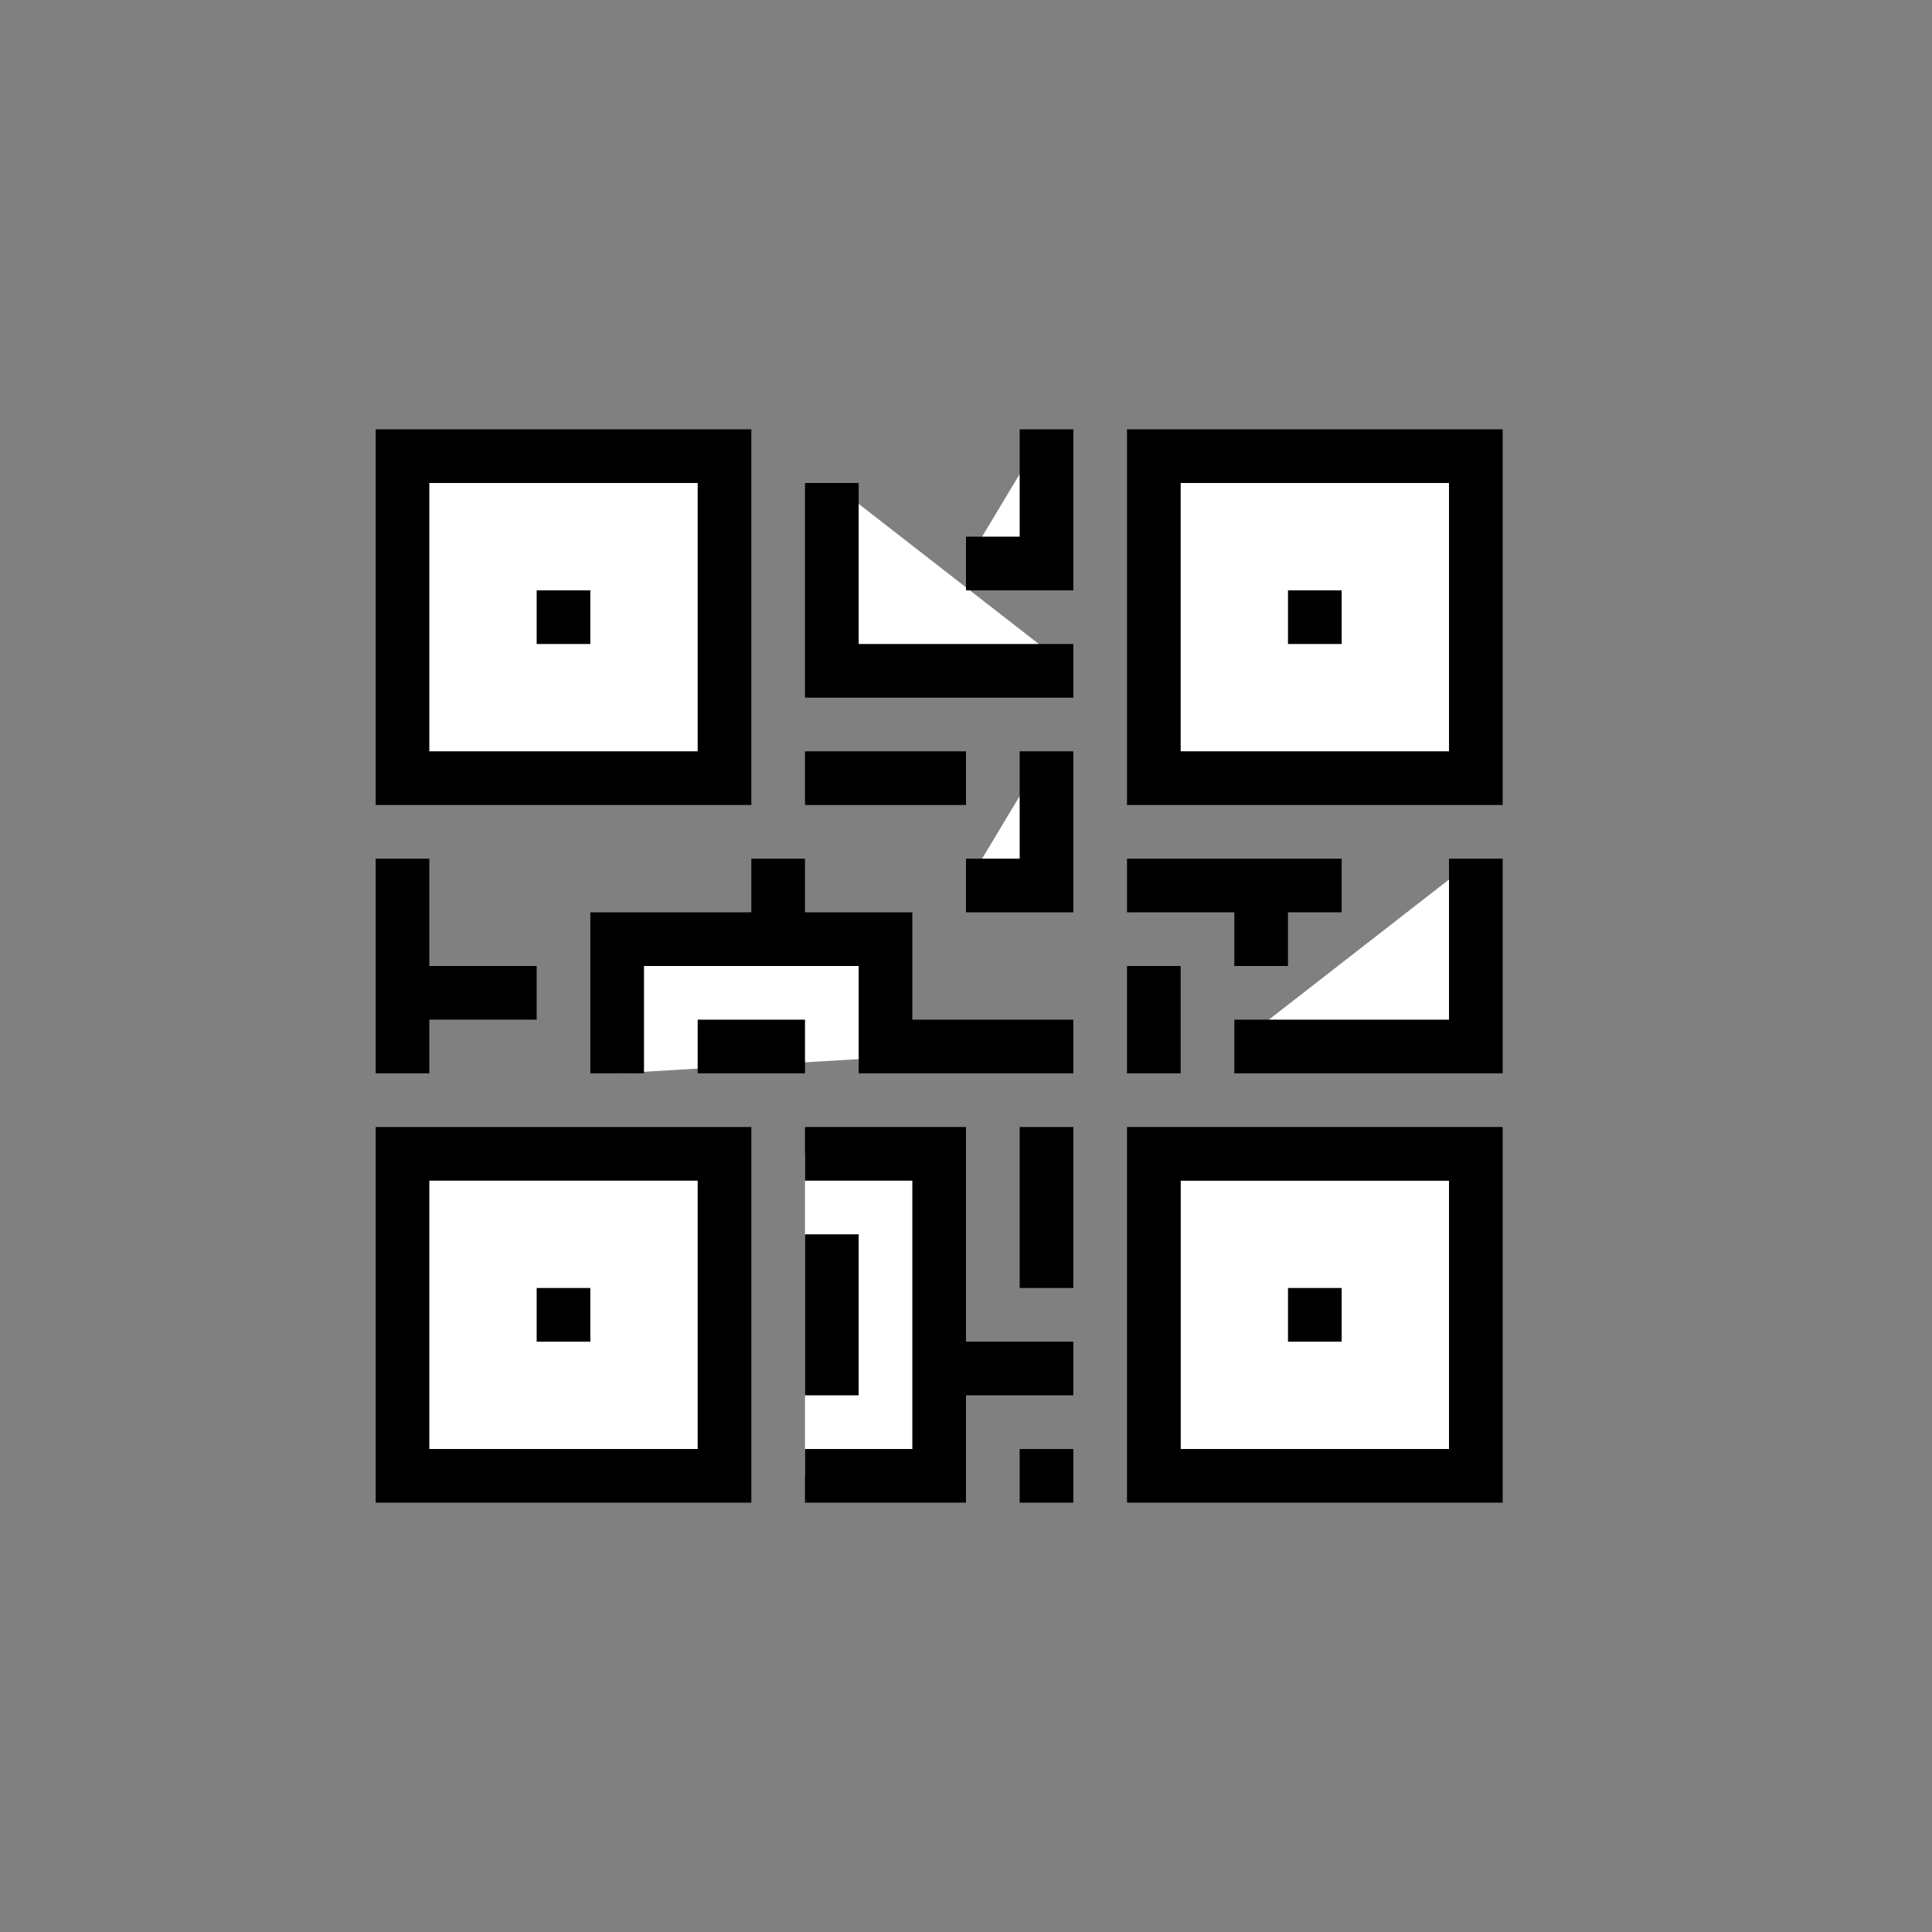 <svg xmlns="http://www.w3.org/2000/svg" width="36" height="36" viewBox="0 0 36 36">
    <rect x="0" y="0" width="36" height="36" fill="#808080" stroke="none"/>
    <defs>
        <style>
            .cls-1{fill:none}.cls-2{fill:#fff}
        </style>
    </defs>
    <g id="Group_681" data-name="Group 681" transform="translate(-276)">
        <path id="Rectangle_917" d="M0 0h36v36H0z" class="cls-1" data-name="Rectangle 917" transform="translate(276)"/>
        <g id="Group_659" data-name="Group 659">
            <path id="Rectangle_918" d="M0 0h6v6H0z" class="cls-2" data-name="Rectangle 918" transform="translate(283.5 8.5)"/>
            <g id="Group_658" data-name="Group 658">
                <path id="Rectangle_919" d="M0 0h5v5H0z" class="cls-1" data-name="Rectangle 919" transform="translate(284 9)"/>
                <path id="Path_751" d="M283 8v7h7V8zm6 6h-5V9h5z" data-name="Path 751"/>
            </g>
        </g>
        <g id="Group_660" data-name="Group 660">
            <path id="Path_752" d="M291.5 9v3.5h4.5" class="cls-2" data-name="Path 752"/>
            <path id="Path_753" d="M296 13h-5V9h1v3h4z" data-name="Path 753"/>
        </g>
        <path id="Line_570" d="M0 0v4" class="cls-2" data-name="Line 570" transform="translate(283.5 16)"/>
        <g id="Group_661" data-name="Group 661">
            <path id="Line_571" d="M2.5 0H0" class="cls-2" data-name="Line 571" transform="translate(283.5 18.5)"/>
            <path id="Path_754" d="M286 18h-2v-2h-1v4h1v-1h2z" data-name="Path 754"/>
        </g>
        <path id="Path_755" d="M287.5 20v-2.5h5v2h3.5" class="cls-2" data-name="Path 755"/>
        <g id="Group_662" data-name="Group 662">
            <path id="Line_572" d="M0 0v1.5" class="cls-2" data-name="Line 572" transform="translate(290.5 16)"/>
            <path id="Path_756" d="M293 19v-2h-2v-1h-1v1h-3v3h1v-2h4v2h4v-1z" data-name="Path 756"/>
        </g>
        <path id="Path_757" d="M291 21.5h2.5v6H291" class="cls-2" data-name="Path 757"/>
        <g id="Group_663" data-name="Group 663">
            <path id="Line_573" d="M0 0h2.5" class="cls-2" data-name="Line 573" transform="translate(293.5 25.5)"/>
            <path id="Path_758" d="M296 25h-2v-4h-3v1h2v5h-2v1h3v-2h2z" data-name="Path 758"/>
        </g>
        <g id="Group_664" data-name="Group 664">
            <path id="Path_759" d="M289 19.5h2" class="cls-2" data-name="Path 759"/>
            <path id="Rectangle_920" d="M0 0h2v1H0z" data-name="Rectangle 920" transform="translate(289 19)"/>
        </g>
        <g id="Group_665" data-name="Group 665">
            <path id="Line_574" d="M0 0h1" class="cls-2" data-name="Line 574" transform="translate(286 11.5)"/>
            <path id="Rectangle_921" d="M0 0h1v1H0z" data-name="Rectangle 921" transform="translate(286 11)"/>
        </g>
        <g id="Group_666" data-name="Group 666">
            <path id="Rectangle_922" d="M0 0h6v6H0z" class="cls-2" data-name="Rectangle 922" transform="translate(297.5 8.5)"/>
            <path id="Path_760" d="M304 15h-7V8h7zm-6-1h5V9h-5z" data-name="Path 760"/>
        </g>
        <g id="Group_667" data-name="Group 667">
            <path id="Line_575" d="M0 0h1" class="cls-2" data-name="Line 575" transform="translate(300 11.5)"/>
            <path id="Rectangle_923" d="M0 0h1v1H0z" data-name="Rectangle 923" transform="translate(300 11)"/>
        </g>
        <g id="Group_668" data-name="Group 668">
            <path id="Rectangle_924" d="M0 0h5v5H0z" class="cls-2" data-name="Rectangle 924" transform="translate(298 22)"/>
            <path id="Path_761" d="M297 21v7h7v-7zm6 6h-5v-5h5z" data-name="Path 761"/>
        </g>
        <g id="Group_669" data-name="Group 669">
            <path id="Line_576" d="M0 0h1" class="cls-2" data-name="Line 576" transform="translate(300 24.5)"/>
            <path id="Rectangle_925" d="M0 0h1v1H0z" data-name="Rectangle 925" transform="translate(300 24)"/>
        </g>
        <g id="Group_670" data-name="Group 670">
            <path id="Rectangle_926" d="M0 0h6v6H0z" class="cls-2" data-name="Rectangle 926" transform="translate(283.5 21.5)"/>
            <path id="Path_762" d="M290 28h-7v-7h7zm-6-1h5v-5h-5z" data-name="Path 762"/>
        </g>
        <g id="Group_671" data-name="Group 671">
            <path id="Line_577" d="M0 0h1" class="cls-2" data-name="Line 577" transform="translate(286 24.5)"/>
            <path id="Rectangle_927" d="M0 0h1v1H0z" data-name="Rectangle 927" transform="translate(286 24)"/>
        </g>
        <g id="Group_672" data-name="Group 672">
            <path id="Path_763" d="M295.5 14v2.5H294" class="cls-2" data-name="Path 763"/>
            <path id="Path_764" d="M296 17h-2v-1h1v-2h1z" data-name="Path 764"/>
        </g>
        <g id="Group_673" data-name="Group 673">
            <path id="Line_578" d="M0 0h3" class="cls-2" data-name="Line 578" transform="translate(291 14.5)"/>
            <path id="Rectangle_928" d="M0 0h3v1H0z" data-name="Rectangle 928" transform="translate(291 14)"/>
        </g>
        <g id="Group_674" data-name="Group 674">
            <path id="Path_765" d="M303.5 16v3.5H299" class="cls-2" data-name="Path 765"/>
            <path id="Path_766" d="M304 20h-5v-1h4v-3h1z" data-name="Path 766"/>
        </g>
        <path id="Line_579" d="M4 0H0" class="cls-2" data-name="Line 579" transform="translate(297 16.5)"/>
        <g id="Group_675" data-name="Group 675">
            <path id="Line_580" d="M0 1.5V0" class="cls-2" data-name="Line 580" transform="translate(299.5 16.5)"/>
            <path id="Path_767" d="M301 16h-4v1h2v1h1v-1h1z" data-name="Path 767"/>
        </g>
        <g id="Group_676" data-name="Group 676">
            <path id="Line_581" d="M0 0v2" class="cls-2" data-name="Line 581" transform="translate(297.5 18)"/>
            <path id="Rectangle_929" d="M0 0h1v2H0z" data-name="Rectangle 929" transform="translate(297 18)"/>
        </g>
        <g id="Group_677" data-name="Group 677">
            <path id="Line_582" d="M0 0v3" class="cls-2" data-name="Line 582" transform="translate(295.5 21)"/>
            <path id="Rectangle_930" d="M0 0h1v3H0z" data-name="Rectangle 930" transform="translate(295 21)"/>
        </g>
        <g id="Group_678" data-name="Group 678">
            <path id="Path_768" d="M296 27.5h-1" class="cls-2" data-name="Path 768"/>
            <path id="Rectangle_931" d="M0 0h1v1H0z" data-name="Rectangle 931" transform="translate(295 27)"/>
        </g>
        <g id="Group_679" data-name="Group 679">
            <path id="Line_583" d="M0 0v3" class="cls-2" data-name="Line 583" transform="translate(291.5 23)"/>
            <path id="Rectangle_932" d="M0 0h1v3H0z" data-name="Rectangle 932" transform="translate(291 23)"/>
        </g>
        <g id="Group_680" data-name="Group 680">
            <path id="Path_769" d="M294 10.5h1.5V8" class="cls-2" data-name="Path 769"/>
            <path id="Path_770" d="M296 11h-2v-1h1V8h1z" data-name="Path 770"/>
        </g>
    </g>
</svg>
